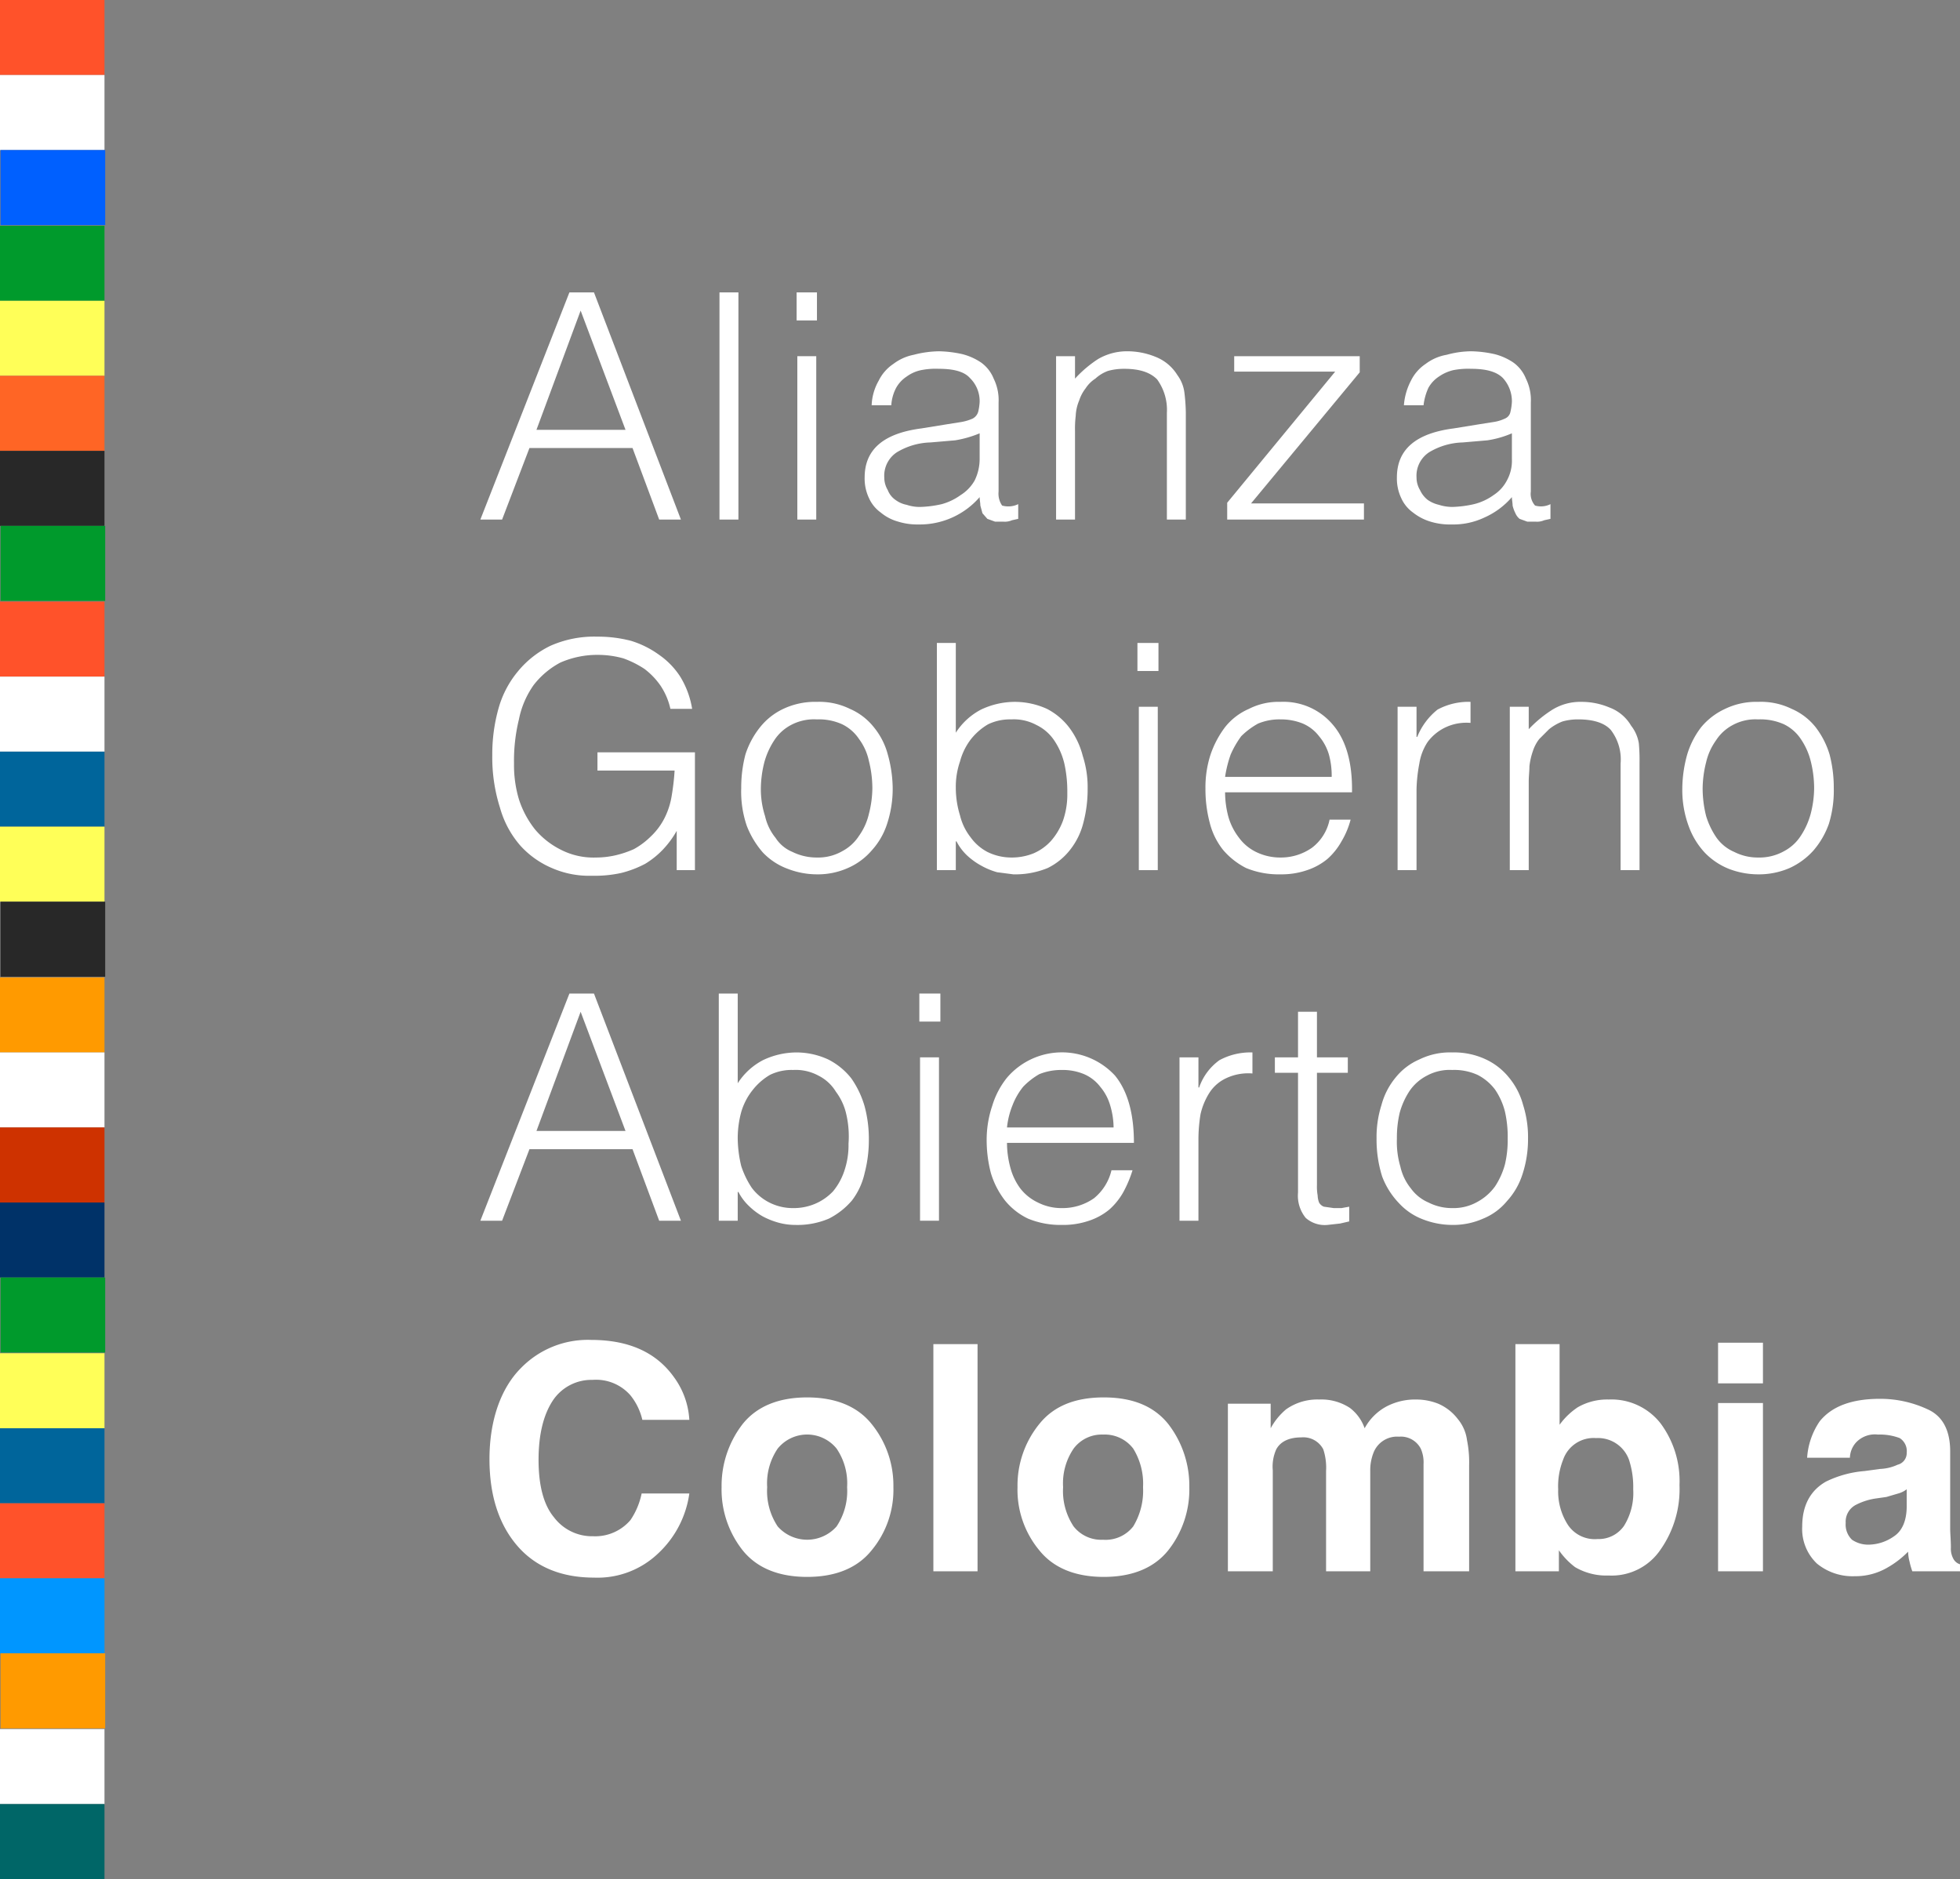 <svg xmlns="http://www.w3.org/2000/svg" width="279.5" height="268" viewBox="0 0 279.5 268"><rect x="0" y="0" width="279.5" height="268" fill="#808080" stroke="none"/><defs><style>.cls-1{fill:#fff;}.cls-2{fill:#ff522a;}.cls-3{fill:#0060ff;}.cls-4{fill:#009a2c;}.cls-5{fill:#ffff58;}.cls-6{fill:#ff6525;}.cls-7{fill:#282828;}.cls-8{fill:#00659b;}.cls-9{fill:#ff9a00;}.cls-10{fill:#ce3200;}.cls-11{fill:#003268;}.cls-12{fill:#0096ff;}.cls-13{fill:#006667;}</style></defs><title>logo_grande</title><g id="Layer_2" data-name="Layer 2"><g id="Layer_1-2" data-name="Layer 1"><path class="cls-1" d="M68.5,74.1,81.2,41.7h3.5L97.1,74.1H94L90.2,63.9H75.5L71.6,74.1Zm8-12.8H89.2l-6.4-17Z"/><path class="cls-1" d="M102.6,74.1V41.7h2.7V74.1Z"/><path class="cls-1" d="M113.6,45.7v-4h2.9v4Zm.1,28.4V50.8h2.7V74.1Z"/><path class="cls-1" d="M135.1,60.5l1.9-.3a6.9,6.9,0,0,0,1.7-.5,1.6,1.6,0,0,0,.8-1,7.8,7.8,0,0,0,.2-1.4,4.6,4.6,0,0,0-1.4-3.4c-.8-.9-2.3-1.3-4.4-1.3a10.6,10.6,0,0,0-2.6.2,5.3,5.3,0,0,0-2,.9,4.6,4.6,0,0,0-1.5,1.6,6.1,6.1,0,0,0-.7,2.5h-2.8a7.6,7.6,0,0,1,1-3.5,6.1,6.1,0,0,1,2.1-2.4,7,7,0,0,1,2.9-1.3,14.9,14.9,0,0,1,3.6-.5,16.6,16.6,0,0,1,3.3.4,8.5,8.5,0,0,1,2.7,1.2,5.2,5.2,0,0,1,1.8,2.3,6.9,6.9,0,0,1,.7,3.4V70.1a3,3,0,0,0,.5,2,3.2,3.2,0,0,0,2.3-.2V74l-.9.2a2.5,2.5,0,0,1-1.2.2h-1.2l-1.1-.4-.7-.8-.3-1.1c0-.4-.1-.8-.1-1.2a11.3,11.3,0,0,1-8.7,3.9,9.2,9.2,0,0,1-2.9-.4,6.6,6.6,0,0,1-2.5-1.3,5.1,5.1,0,0,1-1.7-2.1,6.5,6.5,0,0,1-.6-2.9c0-4,2.7-6.3,8.1-7Zm4.6,1.3a15.4,15.4,0,0,1-3.5,1l-3.5.3a9.8,9.8,0,0,0-4.8,1.4,4,4,0,0,0-1.8,3.6,3.5,3.5,0,0,0,.5,1.8,3,3,0,0,0,1.1,1.4,3.9,3.9,0,0,0,1.6.7,5.8,5.8,0,0,0,1.9.3,15.5,15.5,0,0,0,3.1-.4,8.4,8.4,0,0,0,2.7-1.3,5.8,5.8,0,0,0,2-2.1,7,7,0,0,0,.7-3Z"/><path class="cls-1" d="M153.3,74.1h-2.7V50.8h2.7V54a16.9,16.9,0,0,1,3.3-2.8,8.2,8.2,0,0,1,4.2-1.1,10.6,10.6,0,0,1,4,.8,6.4,6.4,0,0,1,3.1,2.6,5.3,5.3,0,0,1,1,2.5,26.4,26.4,0,0,1,.2,2.8V74.1h-2.7V58.9a7.4,7.4,0,0,0-1.4-4.8c-1-1-2.5-1.5-4.7-1.5a8.5,8.5,0,0,0-2.3.3,5.4,5.4,0,0,0-1.8,1.1,4.7,4.7,0,0,0-1.4,1.4,5.6,5.6,0,0,0-.9,1.7,6.3,6.3,0,0,0-.5,2.2,15.5,15.5,0,0,0-.1,2.2Z"/><path class="cls-1" d="M175,74.1V71.7L190.4,53H176V50.8h17.9v2.3L178.4,71.8h16.1v2.3Z"/><path class="cls-1" d="M211,60.5l1.9-.3a5.8,5.8,0,0,0,1.7-.5,1.3,1.3,0,0,0,.8-1,7.8,7.8,0,0,0,.2-1.4,4.9,4.9,0,0,0-1.3-3.4c-.9-.9-2.4-1.3-4.5-1.3a11,11,0,0,0-2.6.2,6.1,6.1,0,0,0-2,.9,4.6,4.6,0,0,0-1.5,1.6,8.2,8.2,0,0,0-.7,2.5h-2.8a9,9,0,0,1,1-3.5,6.1,6.1,0,0,1,2.1-2.4,6.9,6.9,0,0,1,3-1.3,13.4,13.4,0,0,1,3.5-.5,16.6,16.6,0,0,1,3.3.4,8.5,8.5,0,0,1,2.7,1.2,5.2,5.2,0,0,1,1.8,2.3,6.9,6.9,0,0,1,.7,3.4V70.1a2.5,2.5,0,0,0,.6,2,3,3,0,0,0,2.2-.2V74l-.9.2a2.5,2.5,0,0,1-1.2.2h-1.2l-1.1-.4a2.1,2.1,0,0,1-.6-.8,4.9,4.9,0,0,1-.4-1.1c0-.4-.1-.8-.1-1.2a11.1,11.1,0,0,1-3.9,2.9,10.4,10.4,0,0,1-4.7,1,9.5,9.5,0,0,1-3-.4,7.5,7.5,0,0,1-2.5-1.3,5.1,5.1,0,0,1-1.7-2.1,6.5,6.5,0,0,1-.6-2.9c0-4,2.7-6.3,8.1-7Zm4.6,1.3a14,14,0,0,1-3.5,1l-3.5.3a9.8,9.8,0,0,0-4.8,1.4,4,4,0,0,0-1.8,3.6,3.5,3.5,0,0,0,.5,1.8,3.8,3.8,0,0,0,1.1,1.4,4.6,4.6,0,0,0,1.6.7,6.3,6.3,0,0,0,1.9.3,15.5,15.5,0,0,0,3.1-.4,8,8,0,0,0,2.8-1.3,5.5,5.5,0,0,0,1.9-2.1,5.8,5.8,0,0,0,.7-3Z"/><path class="cls-1" d="M85.2,109.9v-2.6H99.1v16.8H96.5v-5.6a13.5,13.5,0,0,1-2,2.7,12.2,12.2,0,0,1-2.5,2,15.1,15.1,0,0,1-3.4,1.3,17.6,17.6,0,0,1-4.2.4,13.2,13.2,0,0,1-5.7-1.1,12.8,12.8,0,0,1-4.5-3.2,13.9,13.9,0,0,1-2.9-5.4,23.7,23.7,0,0,1-1.1-7.5,24.1,24.1,0,0,1,.9-6.7,14.2,14.2,0,0,1,2.8-5.3,13.7,13.7,0,0,1,4.6-3.6,15.4,15.4,0,0,1,6.7-1.3,18.6,18.6,0,0,1,4.8.6,13.6,13.6,0,0,1,4,2,11.1,11.1,0,0,1,3,3.1,12.6,12.6,0,0,1,1.7,4.6H95.6a9.7,9.7,0,0,0-1.4-3.3,10.4,10.4,0,0,0-2.3-2.4,14,14,0,0,0-3-1.5,13.4,13.4,0,0,0-3.5-.5,13.1,13.1,0,0,0-5.5,1.1,11.8,11.8,0,0,0-3.8,3.2,12.8,12.8,0,0,0-2.1,4.9,24.8,24.8,0,0,0-.7,6.3A17,17,0,0,0,74,114a13.6,13.6,0,0,0,2.3,4.3,11.6,11.6,0,0,0,3.7,2.9,10.2,10.2,0,0,0,5,1.1,12.4,12.4,0,0,0,2.7-.3,14.3,14.3,0,0,0,2.7-.9,10.8,10.8,0,0,0,2.4-1.8,9.5,9.5,0,0,0,2-2.7,10.9,10.9,0,0,0,1-3.2,33.9,33.9,0,0,0,.4-3.5Z"/><path class="cls-1" d="M116.5,124.7a11.6,11.6,0,0,1-4.2-.8,9.3,9.3,0,0,1-3.5-2.3,12.8,12.8,0,0,1-2.3-3.8,15,15,0,0,1-.8-5.4,18.6,18.6,0,0,1,.6-4.8,12.2,12.2,0,0,1,2.1-3.9,9.3,9.3,0,0,1,3.3-2.6,10.6,10.6,0,0,1,4.8-1,9.9,9.9,0,0,1,4.7,1,8.8,8.8,0,0,1,3.4,2.6,10.3,10.3,0,0,1,2,3.9,18.5,18.5,0,0,1,.7,4.8,16,16,0,0,1-.8,5.1,10.3,10.3,0,0,1-2.2,3.8,9.4,9.4,0,0,1-3.4,2.5A10.5,10.5,0,0,1,116.5,124.7Zm7.9-12.3a16,16,0,0,0-.5-3.9,8,8,0,0,0-1.4-3.1,6.1,6.1,0,0,0-2.4-2.1,8,8,0,0,0-3.6-.7,7,7,0,0,0-3.7.8,6.4,6.4,0,0,0-2.4,2.2,10.9,10.9,0,0,0-1.4,3.1,15.7,15.7,0,0,0-.5,3.7,12.5,12.5,0,0,0,.6,4,7.5,7.5,0,0,0,1.5,3.1,5.2,5.2,0,0,0,2.4,2,7.8,7.8,0,0,0,3.5.8,6.9,6.9,0,0,0,3.6-.9,6.4,6.4,0,0,0,2.4-2.2,8.7,8.7,0,0,0,1.4-3.1A15,15,0,0,0,124.4,112.4Z"/><path class="cls-1" d="M136.3,124.1h-2.7V91.7h2.7v12.8a9.5,9.5,0,0,1,3.6-3.3,11.3,11.3,0,0,1,4.8-1.1,11.1,11.1,0,0,1,4.6,1,9.4,9.4,0,0,1,3.2,2.7,11.4,11.4,0,0,1,1.9,4,14.5,14.5,0,0,1,.7,4.7,18.6,18.6,0,0,1-.6,4.8,10.2,10.2,0,0,1-1.9,3.9,9.2,9.2,0,0,1-3.2,2.6,12.2,12.2,0,0,1-4.9.9l-2.3-.3a10.2,10.2,0,0,1-2.2-.9,10.1,10.1,0,0,1-2.1-1.5,7.5,7.5,0,0,1-1.5-2h-.1Zm0-11.8a13.4,13.4,0,0,0,.6,4,8.1,8.1,0,0,0,1.5,3.1,6.9,6.9,0,0,0,2.4,2.1,7.7,7.7,0,0,0,3.4.8,8.3,8.3,0,0,0,3.2-.6,7.2,7.2,0,0,0,2.5-1.8,9.2,9.2,0,0,0,1.7-2.9,11.4,11.4,0,0,0,.6-3.9,18.4,18.4,0,0,0-.4-4.1,10,10,0,0,0-1.4-3.3,6.4,6.4,0,0,0-2.6-2.3,6.8,6.8,0,0,0-3.6-.8,7.2,7.2,0,0,0-3.3.7,8.8,8.8,0,0,0-2.5,2.2,9,9,0,0,0-1.5,3.1A11,11,0,0,0,136.3,112.3Z"/><path class="cls-1" d="M162.2,95.7v-4h3v4Zm.2,28.4V100.8h2.7v23.3Z"/><path class="cls-1" d="M174.7,113a13.6,13.6,0,0,0,.5,3.6,8.9,8.9,0,0,0,1.5,2.9,6.6,6.6,0,0,0,2.4,2,7.8,7.8,0,0,0,3.5.8,7.7,7.7,0,0,0,4.5-1.4,6.7,6.7,0,0,0,2.5-4h3a12,12,0,0,1-1.3,3.1,9.6,9.6,0,0,1-2,2.5,9,9,0,0,1-2.9,1.6,11.2,11.2,0,0,1-3.8.6,12.2,12.2,0,0,1-4.9-.9,10.6,10.6,0,0,1-3.3-2.6,10.2,10.2,0,0,1-1.9-3.9,18.6,18.6,0,0,1-.6-4.8,15.1,15.1,0,0,1,.7-4.8,13.9,13.9,0,0,1,2.1-4,8.8,8.8,0,0,1,3.4-2.6,9.3,9.3,0,0,1,4.5-1,9.2,9.2,0,0,1,7.5,3.3q2.8,3.3,2.7,9.6Zm15.2-2.2a11.2,11.2,0,0,0-.4-3.2,7.2,7.2,0,0,0-1.4-2.6,5.8,5.8,0,0,0-2.3-1.8,8.3,8.3,0,0,0-3.2-.6,7.9,7.9,0,0,0-3.2.6A10.8,10.8,0,0,0,177,105a13.5,13.5,0,0,0-1.5,2.6,16.7,16.7,0,0,0-.8,3.2Z"/><path class="cls-1" d="M202,124.1h-2.7V100.8H202v4.3h.1a9.5,9.5,0,0,1,2.9-3.9,9.3,9.3,0,0,1,4.7-1.1v3a7,7,0,0,0-3.7.7,6.8,6.8,0,0,0-2.4,2,7.7,7.7,0,0,0-1.2,3.1,22.1,22.1,0,0,0-.4,3.7Z"/><path class="cls-1" d="M218,124.1h-2.7V100.8H218V104a17.4,17.4,0,0,1,3.4-2.8,7.6,7.6,0,0,1,4.1-1.1,10.2,10.2,0,0,1,4,.8,6,6,0,0,1,3.1,2.6,5.5,5.5,0,0,1,1.1,2.5,26.2,26.2,0,0,1,.1,2.8v15.3h-2.7V108.9a6.9,6.9,0,0,0-1.4-4.8c-.9-1-2.5-1.5-4.6-1.5a8,8,0,0,0-2.3.3,7.2,7.2,0,0,0-1.9,1.1l-1.4,1.4a5.6,5.6,0,0,0-.9,1.7,9.8,9.8,0,0,0-.5,2.2c0,.7-.1,1.4-.1,2.2Z"/><path class="cls-1" d="M250.7,124.7a11.6,11.6,0,0,1-4.2-.8,9.8,9.8,0,0,1-3.4-2.3,11,11,0,0,1-2.3-3.8,14.9,14.9,0,0,1-.9-5.4,18.5,18.5,0,0,1,.7-4.8,12,12,0,0,1,2-3.9,9.7,9.7,0,0,1,3.4-2.6,10.2,10.2,0,0,1,4.7-1,10,10,0,0,1,4.8,1,8.8,8.8,0,0,1,3.4,2.6,12,12,0,0,1,2,3.9,18.6,18.6,0,0,1,.6,4.8,16.1,16.1,0,0,1-.7,5.1,11.9,11.9,0,0,1-2.2,3.8,10.3,10.3,0,0,1-3.4,2.5A11,11,0,0,1,250.7,124.7Zm8-12.3a16,16,0,0,0-.5-3.9,9.8,9.8,0,0,0-1.4-3.1,6.1,6.1,0,0,0-2.4-2.1,8.2,8.2,0,0,0-3.7-.7,6.8,6.8,0,0,0-3.6.8,6.4,6.4,0,0,0-2.4,2.2,8.7,8.7,0,0,0-1.4,3.1,15.7,15.7,0,0,0-.5,3.7,16.2,16.2,0,0,0,.5,4,11.2,11.2,0,0,0,1.5,3.1,6,6,0,0,0,2.5,2,7.4,7.4,0,0,0,3.4.8,7.2,7.2,0,0,0,3.7-.9,6.4,6.4,0,0,0,2.4-2.2,10.9,10.9,0,0,0,1.4-3.1A15,15,0,0,0,258.7,112.4Z"/><path class="cls-1" d="M68.5,174.1l12.7-32.4h3.5l12.4,32.4H94l-3.8-10.2H75.5l-3.9,10.2Zm8-12.8H89.2l-6.4-17Z"/><path class="cls-1" d="M105.2,174.1h-2.7V141.7h2.7v12.8a9.5,9.5,0,0,1,3.6-3.3,11.2,11.2,0,0,1,4.7-1.1,10.8,10.8,0,0,1,4.6,1,9.8,9.8,0,0,1,3.3,2.7,13.4,13.4,0,0,1,1.9,4,17.8,17.8,0,0,1,.6,4.7,18.6,18.6,0,0,1-.6,4.8,10,10,0,0,1-1.8,3.9,10.6,10.6,0,0,1-3.3,2.6,11.4,11.4,0,0,1-4.8.9,9.1,9.1,0,0,1-2.3-.3,10.9,10.9,0,0,1-2.3-.9,9.5,9.5,0,0,1-2-1.5,7.5,7.5,0,0,1-1.5-2h-.1Zm0-11.8a17.5,17.5,0,0,0,.5,4,12.8,12.8,0,0,0,1.5,3.1,7.2,7.2,0,0,0,2.5,2.1,7.4,7.4,0,0,0,3.4.8,7.8,7.8,0,0,0,3.1-.6,7.6,7.6,0,0,0,2.6-1.8,9,9,0,0,0,1.6-2.9,11.4,11.4,0,0,0,.6-3.9,13.9,13.9,0,0,0-.3-4.1,8.4,8.4,0,0,0-1.5-3.3,6.1,6.1,0,0,0-2.5-2.3,6.8,6.8,0,0,0-3.6-.8,7,7,0,0,0-3.3.7,8.8,8.8,0,0,0-2.5,2.2,9.1,9.1,0,0,0-1.6,3.1A14.4,14.4,0,0,0,105.2,162.3Z"/><path class="cls-1" d="M131.1,145.7v-4h3v4Zm.1,28.4V150.8h2.7v23.3Z"/><path class="cls-1" d="M143.6,163a13.6,13.6,0,0,0,.5,3.6,8.7,8.7,0,0,0,1.4,2.9,6.9,6.9,0,0,0,2.5,2,7.4,7.4,0,0,0,3.4.8,7.8,7.8,0,0,0,4.6-1.4,7.3,7.3,0,0,0,2.5-4h3a16.9,16.9,0,0,1-1.3,3.1,9.6,9.6,0,0,1-2,2.5,9,9,0,0,1-2.9,1.6,11.4,11.4,0,0,1-3.9.6,12.1,12.1,0,0,1-4.8-.9,9.5,9.5,0,0,1-3.3-2.6,12,12,0,0,1-2-3.9,18.6,18.6,0,0,1-.6-4.8,15.1,15.1,0,0,1,.8-4.8,11.8,11.8,0,0,1,2.1-4,10.3,10.3,0,0,1,15.4-.3q2.7,3.3,2.7,9.6Zm15.2-2.2a11.3,11.3,0,0,0-.5-3.2,7.2,7.2,0,0,0-1.4-2.6,5.8,5.8,0,0,0-2.3-1.8,7.9,7.9,0,0,0-3.2-.6,8.3,8.3,0,0,0-3.2.6,10.2,10.2,0,0,0-2.3,1.8,9.7,9.7,0,0,0-1.5,2.6,11.6,11.6,0,0,0-.8,3.2Z"/><path class="cls-1" d="M170.9,174.1h-2.7V150.8h2.7v4.3h.1a8,8,0,0,1,2.9-3.9,9.3,9.3,0,0,1,4.7-1.1v3a7.4,7.4,0,0,0-3.8.7,5.7,5.7,0,0,0-2.3,2,9.7,9.7,0,0,0-1.3,3.1,22.2,22.2,0,0,0-.3,3.7Z"/><path class="cls-1" d="M192.4,174.2l-1.3.3-1.8.2a4.1,4.1,0,0,1-3.1-1,5,5,0,0,1-1.1-3.6V153h-3.3v-2.2h3.3v-6.5h2.7v6.5h4.4V153h-4.4v16a7.1,7.1,0,0,0,.1,1.5,3,3,0,0,0,.2,1,1.3,1.3,0,0,0,.7.6l1.4.2h1.1l1.1-.2Z"/><path class="cls-1" d="M207.1,174.7a11.6,11.6,0,0,1-4.2-.8,8.9,8.9,0,0,1-3.4-2.3,11.2,11.2,0,0,1-2.4-3.8,17.5,17.5,0,0,1-.8-5.4,15.1,15.1,0,0,1,.7-4.8,10.3,10.3,0,0,1,2-3.9,8.8,8.8,0,0,1,3.4-2.6,9.9,9.9,0,0,1,4.7-1,10.6,10.6,0,0,1,4.8,1,9.3,9.3,0,0,1,3.3,2.6,10.3,10.3,0,0,1,2,3.9,15.1,15.1,0,0,1,.7,4.8,16,16,0,0,1-.8,5.1,10.3,10.3,0,0,1-2.2,3.8,8.6,8.6,0,0,1-3.4,2.5A10.5,10.5,0,0,1,207.1,174.7Zm7.9-12.3a16.1,16.1,0,0,0-.4-3.9,9.8,9.8,0,0,0-1.4-3.1,7.2,7.2,0,0,0-2.5-2.1,8,8,0,0,0-3.6-.7,6.8,6.8,0,0,0-3.6.8,6.7,6.7,0,0,0-2.5,2.2,10.9,10.9,0,0,0-1.4,3.1,15.5,15.5,0,0,0-.4,3.7,12.5,12.5,0,0,0,.5,4,7.5,7.5,0,0,0,1.5,3.1,6,6,0,0,0,2.5,2,7.4,7.4,0,0,0,3.4.8,6.9,6.9,0,0,0,3.6-.9,7.5,7.5,0,0,0,2.5-2.2,10.9,10.9,0,0,0,1.4-3.1A15,15,0,0,0,215,162.4Z"/><path class="cls-1" d="M74.3,195.1a13.3,13.3,0,0,1,10-4c5.4,0,9.3,1.8,11.8,5.3a11.4,11.4,0,0,1,2.2,6.1H91.6a8.7,8.7,0,0,0-1.7-3.5,6.5,6.5,0,0,0-5.4-2.2,6.6,6.6,0,0,0-5.7,3c-1.3,2-2,4.8-2,8.4s.7,6.4,2.2,8.2a6.8,6.8,0,0,0,5.6,2.7,6.6,6.6,0,0,0,5.3-2.3,10.5,10.5,0,0,0,1.6-3.8h6.8a14.4,14.4,0,0,1-4.5,8.6,12.5,12.5,0,0,1-9.1,3.4c-4.6,0-8.3-1.5-10.9-4.5s-4-7.1-4-12.4S71.3,198.1,74.3,195.1Z"/><path class="cls-1" d="M124.3,221.1c-2,2.5-5.1,3.8-9.2,3.8s-7.2-1.3-9.2-3.8a14,14,0,0,1-3-9,14.4,14.4,0,0,1,3-9c2-2.5,5.1-3.8,9.2-3.8s7.2,1.3,9.2,3.8a13.9,13.9,0,0,1,3.1,9A13.5,13.5,0,0,1,124.3,221.1Zm-5-3.4a9.1,9.1,0,0,0,1.5-5.6,8.8,8.8,0,0,0-1.5-5.5,5.4,5.4,0,0,0-8.4,0,8.8,8.8,0,0,0-1.5,5.5,9.1,9.1,0,0,0,1.5,5.6,5.6,5.6,0,0,0,8.4,0Z"/><path class="cls-1" d="M139.4,224.1h-6.3V191.7h6.3Z"/><path class="cls-1" d="M166.6,221.1c-2,2.5-5.1,3.8-9.2,3.8s-7.2-1.3-9.2-3.8a13.5,13.5,0,0,1-3.1-9,13.9,13.9,0,0,1,3.1-9c2-2.5,5-3.8,9.2-3.8s7.2,1.3,9.2,3.8a14.4,14.4,0,0,1,3,9A14,14,0,0,1,166.6,221.1Zm-5-3.4a9.8,9.8,0,0,0,1.4-5.6,9.5,9.5,0,0,0-1.4-5.5,5.1,5.1,0,0,0-4.3-2,5,5,0,0,0-4.2,2,8.8,8.8,0,0,0-1.5,5.5,9.1,9.1,0,0,0,1.5,5.6,5,5,0,0,0,4.2,1.9A5,5,0,0,0,161.6,217.7Z"/><path class="cls-1" d="M205.1,200.2a7,7,0,0,1,2.8,2.2,5.9,5.9,0,0,1,1.3,3,16,16,0,0,1,.3,3.6v15.1H203V208.8a4.8,4.8,0,0,0-.4-2.2,3.2,3.2,0,0,0-3.1-1.7,3.6,3.6,0,0,0-3.6,2.2,6.8,6.8,0,0,0-.5,2.7v14.3h-6.3V209.8a8.3,8.3,0,0,0-.4-3.1,3.2,3.2,0,0,0-3.1-1.7c-1.8,0-3,.6-3.6,1.7a6,6,0,0,0-.5,3v14.4h-6.4V200.2h6.1v3.5a9.3,9.3,0,0,1,2.2-2.7,7.7,7.7,0,0,1,4.7-1.4,7.4,7.4,0,0,1,4.4,1.2,6.2,6.2,0,0,1,2.1,2.9,7.7,7.7,0,0,1,3.1-3.1,8.8,8.8,0,0,1,4.3-1A8.5,8.5,0,0,1,205.1,200.2Z"/><path class="cls-1" d="M236.8,203a13.8,13.8,0,0,1,2.7,8.8,15,15,0,0,1-2.7,9.2,8.4,8.4,0,0,1-7.4,3.7,8.8,8.8,0,0,1-4.8-1.2,10.7,10.7,0,0,1-2.3-2.4v3h-6.2V191.7h6.3v11.5a10.1,10.1,0,0,1,2.6-2.5,8.4,8.4,0,0,1,4.4-1.1A8.9,8.9,0,0,1,236.8,203Zm-5.2,14.6a8.9,8.9,0,0,0,1.3-5.2,12.5,12.5,0,0,0-.6-4.2,4.7,4.7,0,0,0-4.7-3.1,4.6,4.6,0,0,0-4.7,3.1,10.2,10.2,0,0,0-.7,4.2,8.8,8.8,0,0,0,1.4,5.1,4.6,4.6,0,0,0,4.2,2A4.4,4.4,0,0,0,231.6,217.6Z"/><path class="cls-1" d="M251.4,197.3H245v-5.8h6.4Zm-6.4,2.8h6.4v24H245Z"/><path class="cls-1" d="M268.1,209.5a6.5,6.5,0,0,0,2.5-.6,1.7,1.7,0,0,0,1.3-1.7,2.2,2.2,0,0,0-1-2.1,8,8,0,0,0-3.1-.5,3.7,3.7,0,0,0-3.1,1.1,3.4,3.4,0,0,0-.9,2.2h-6.1a10.4,10.4,0,0,1,1.8-5.2c1.7-2.1,4.5-3.2,8.6-3.2a16,16,0,0,1,7,1.6c2,1,3,3,3,5.9v11c0,.7.1,1.7.1,2.7a3,3,0,0,0,.4,1.7,1.6,1.6,0,0,0,.9.7v1h-6.8a10.3,10.3,0,0,1-.4-1.4,5.9,5.9,0,0,1-.2-1.4,13.3,13.3,0,0,1-3,2.3,9,9,0,0,1-4.6,1.2,8,8,0,0,1-5.4-1.8,6.8,6.8,0,0,1-2.1-5.3c0-2.9,1.1-5.1,3.4-6.4a15.3,15.3,0,0,1,5.5-1.5Zm3.8,2.9a3.4,3.4,0,0,1-1.2.6l-1.7.5-1.4.2a9,9,0,0,0-2.9.9,2.7,2.7,0,0,0-1.5,2.6,3,3,0,0,0,.9,2.4,4.1,4.1,0,0,0,2.2.7,6.4,6.4,0,0,0,3.8-1.2c1.2-.8,1.8-2.3,1.8-4.3Z"/><rect class="cls-2" x="2.1" y="-2.1" width="10.7" height="14.92" transform="translate(12.8 -2.1) rotate(90)"/><rect class="cls-1" x="2.1" y="8.6" width="10.7" height="14.92" transform="translate(23.5 8.6) rotate(90)"/><rect class="cls-3" x="2.1" y="19.3" width="10.7" height="14.92" transform="translate(34.3 19.3) rotate(90)"/><rect class="cls-4" x="2.1" y="30.1" width="10.7" height="14.92" transform="translate(45 30.1) rotate(90)"/><rect class="cls-5" x="2.1" y="40.8" width="10.7" height="14.92" transform="translate(55.7 40.8) rotate(90)"/><rect class="cls-6" x="2.1" y="51.5" width="10.7" height="14.92" transform="translate(66.4 51.5) rotate(90)"/><rect class="cls-7" x="2.1" y="62.2" width="10.7" height="14.92" transform="translate(77.1 62.2) rotate(90)"/><rect class="cls-4" x="2.1" y="72.9" width="10.7" height="14.92" transform="translate(87.9 72.9) rotate(90)"/><rect class="cls-2" x="2.1" y="83.7" width="10.7" height="14.92" transform="translate(98.6 83.7) rotate(90)"/><rect class="cls-1" x="2.1" y="94.4" width="10.7" height="14.92" transform="translate(109.3 94.4) rotate(90)"/><rect class="cls-8" x="2.1" y="105.1" width="10.7" height="14.92" transform="translate(120 105.1) rotate(90)"/><rect class="cls-5" x="2.1" y="115.8" width="10.7" height="14.92" transform="translate(130.7 115.8) rotate(90)"/><rect class="cls-7" x="2.1" y="126.5" width="10.7" height="14.92" transform="translate(141.5 126.5) rotate(90)"/><rect class="cls-9" x="2.1" y="137.3" width="10.7" height="14.92" transform="translate(152.2 137.3) rotate(90)"/><rect class="cls-1" x="2.1" y="148" width="10.7" height="14.92" transform="translate(162.9 148) rotate(90)"/><rect class="cls-10" x="2.1" y="158.7" width="10.7" height="14.92" transform="translate(173.6 158.7) rotate(90)"/><rect class="cls-11" x="2.1" y="169.4" width="10.7" height="14.92" transform="translate(184.3 169.4) rotate(90)"/><rect class="cls-4" x="2.1" y="180.1" width="10.7" height="14.92" transform="translate(195.1 180.1) rotate(90)"/><rect class="cls-5" x="2.1" y="190.9" width="10.7" height="14.92" transform="translate(205.8 190.9) rotate(90)"/><rect class="cls-8" x="2.1" y="201.6" width="10.7" height="14.92" transform="translate(216.5 201.6) rotate(90)"/><rect class="cls-2" x="2.1" y="212.3" width="10.7" height="14.92" transform="translate(227.2 212.3) rotate(90)"/><rect class="cls-12" x="2.1" y="223" width="10.7" height="14.92" transform="translate(237.9 223) rotate(90)"/><rect class="cls-9" x="2.1" y="233.7" width="10.7" height="14.92" transform="translate(248.7 233.7) rotate(90)"/><rect class="cls-1" x="2.1" y="244.5" width="10.7" height="14.92" transform="translate(259.4 244.5) rotate(90)"/><rect class="cls-13" x="2.1" y="255.2" width="10.7" height="14.92" transform="translate(270.1 255.2) rotate(90)"/></g></g></svg>